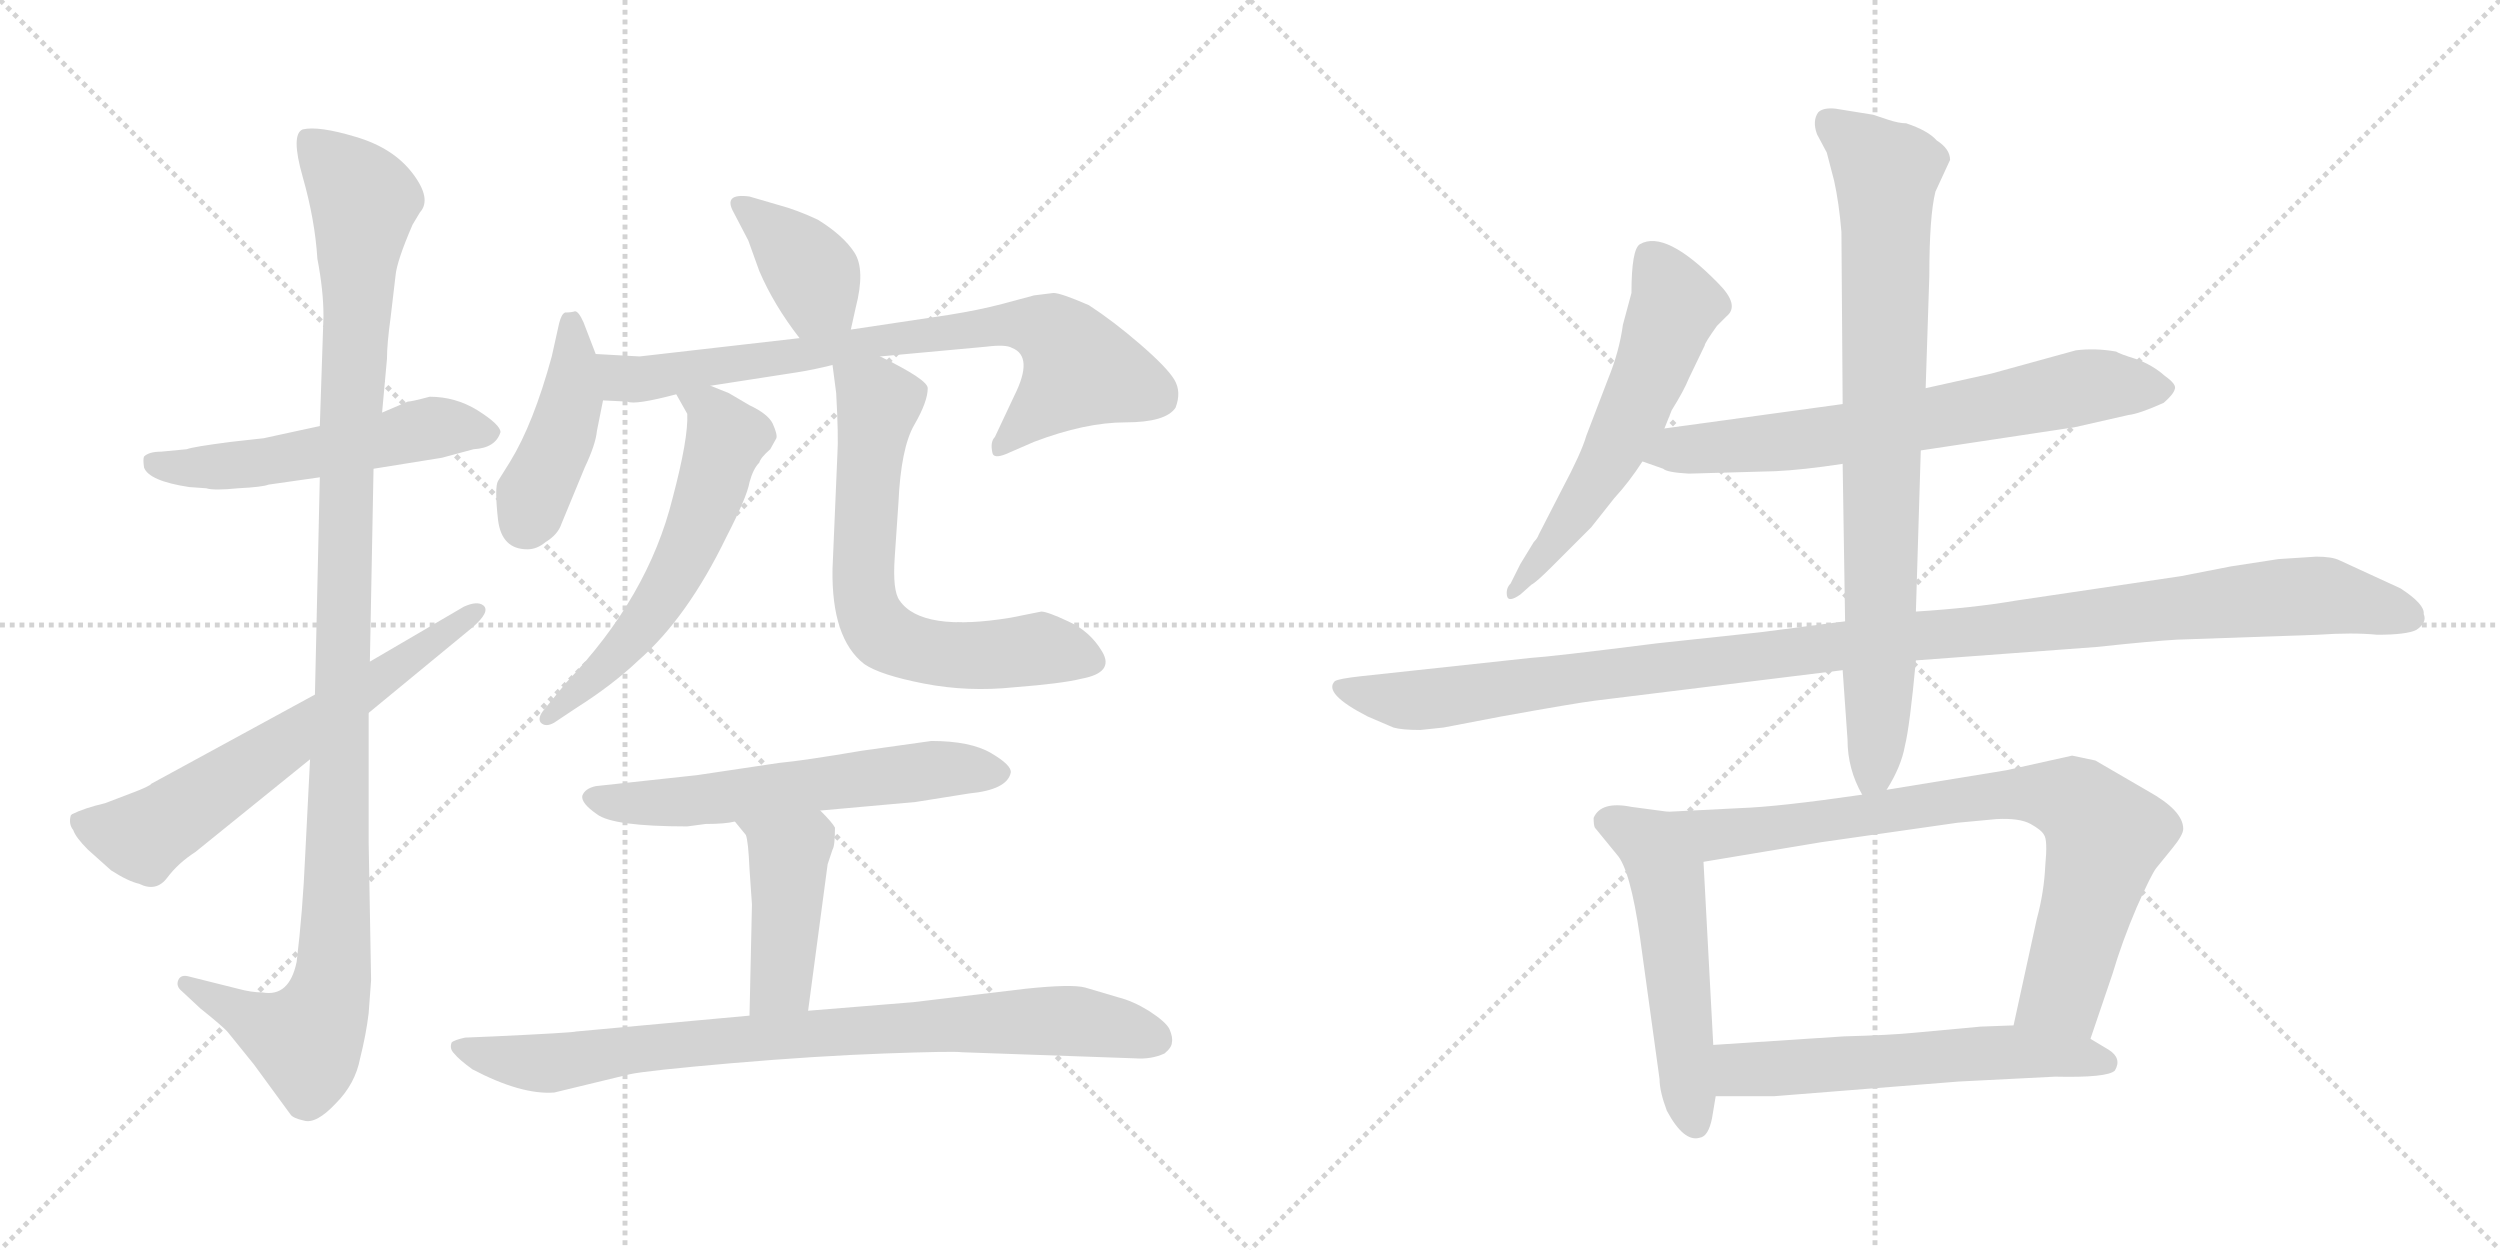 <svg version="1.1" viewBox="0 0 2048 1024" xmlns="http://www.w3.org/2000/svg">
  <g stroke="lightgray" stroke-dasharray="1,1" stroke-width="1" transform="scale(4, 4)">
    <line x1="0" y1="0" x2="256" y2="256"></line>
    <line x1="256" y1="0" x2="0" y2="256"></line>
    <line x1="128" y1="0" x2="128" y2="256"></line>
    <line x1="0" y1="128" x2="256" y2="128"></line>
    <line x1="256" y1="0" x2="512" y2="256"></line>
    <line x1="512" y1="0" x2="256" y2="256"></line>
    <line x1="384" y1="0" x2="384" y2="256"></line>
    <line x1="256" y1="128" x2="512" y2="128"></line>
  </g>
<g transform="scale(1, -1) translate(0, -850)">
   <style type="text/css">
    @keyframes keyframes0 {
      from {
       stroke: black;
       stroke-dashoffset: 534;
       stroke-width: 128;
       }
       63% {
       animation-timing-function: step-end;
       stroke: black;
       stroke-dashoffset: 0;
       stroke-width: 128;
       }
       to {
       stroke: black;
       stroke-width: 1024;
       }
       }
       #make-me-a-hanzi-animation-0 {
         animation: keyframes0 0.685s both;
         animation-delay: 0s;
         animation-timing-function: linear;
       }
    @keyframes keyframes1 {
      from {
       stroke: black;
       stroke-dashoffset: 1123;
       stroke-width: 128;
       }
       79% {
       animation-timing-function: step-end;
       stroke: black;
       stroke-dashoffset: 0;
       stroke-width: 128;
       }
       to {
       stroke: black;
       stroke-width: 1024;
       }
       }
       #make-me-a-hanzi-animation-1 {
         animation: keyframes1 1.164s both;
         animation-delay: 0.685s;
         animation-timing-function: linear;
       }
    @keyframes keyframes2 {
      from {
       stroke: black;
       stroke-dashoffset: 641;
       stroke-width: 128;
       }
       68% {
       animation-timing-function: step-end;
       stroke: black;
       stroke-dashoffset: 0;
       stroke-width: 128;
       }
       to {
       stroke: black;
       stroke-width: 1024;
       }
       }
       #make-me-a-hanzi-animation-2 {
         animation: keyframes2 0.772s both;
         animation-delay: 1.848s;
         animation-timing-function: linear;
       }
    @keyframes keyframes3 {
      from {
       stroke: black;
       stroke-dashoffset: 383;
       stroke-width: 128;
       }
       55% {
       animation-timing-function: step-end;
       stroke: black;
       stroke-dashoffset: 0;
       stroke-width: 128;
       }
       to {
       stroke: black;
       stroke-width: 1024;
       }
       }
       #make-me-a-hanzi-animation-3 {
         animation: keyframes3 0.562s both;
         animation-delay: 2.62s;
         animation-timing-function: linear;
       }
    @keyframes keyframes4 {
      from {
       stroke: black;
       stroke-dashoffset: 428;
       stroke-width: 128;
       }
       58% {
       animation-timing-function: step-end;
       stroke: black;
       stroke-dashoffset: 0;
       stroke-width: 128;
       }
       to {
       stroke: black;
       stroke-width: 1024;
       }
       }
       #make-me-a-hanzi-animation-4 {
         animation: keyframes4 0.598s both;
         animation-delay: 3.182s;
         animation-timing-function: linear;
       }
    @keyframes keyframes5 {
      from {
       stroke: black;
       stroke-dashoffset: 762;
       stroke-width: 128;
       }
       71% {
       animation-timing-function: step-end;
       stroke: black;
       stroke-dashoffset: 0;
       stroke-width: 128;
       }
       to {
       stroke: black;
       stroke-width: 1024;
       }
       }
       #make-me-a-hanzi-animation-5 {
         animation: keyframes5 0.87s both;
         animation-delay: 3.78s;
         animation-timing-function: linear;
       }
    @keyframes keyframes6 {
      from {
       stroke: black;
       stroke-dashoffset: 583;
       stroke-width: 128;
       }
       65% {
       animation-timing-function: step-end;
       stroke: black;
       stroke-dashoffset: 0;
       stroke-width: 128;
       }
       to {
       stroke: black;
       stroke-width: 1024;
       }
       }
       #make-me-a-hanzi-animation-6 {
         animation: keyframes6 0.724s both;
         animation-delay: 4.65s;
         animation-timing-function: linear;
       }
    @keyframes keyframes7 {
      from {
       stroke: black;
       stroke-dashoffset: 660;
       stroke-width: 128;
       }
       68% {
       animation-timing-function: step-end;
       stroke: black;
       stroke-dashoffset: 0;
       stroke-width: 128;
       }
       to {
       stroke: black;
       stroke-width: 1024;
       }
       }
       #make-me-a-hanzi-animation-7 {
         animation: keyframes7 0.787s both;
         animation-delay: 5.375s;
         animation-timing-function: linear;
       }
    @keyframes keyframes8 {
      from {
       stroke: black;
       stroke-dashoffset: 591;
       stroke-width: 128;
       }
       66% {
       animation-timing-function: step-end;
       stroke: black;
       stroke-dashoffset: 0;
       stroke-width: 128;
       }
       to {
       stroke: black;
       stroke-width: 1024;
       }
       }
       #make-me-a-hanzi-animation-8 {
         animation: keyframes8 0.731s both;
         animation-delay: 6.162s;
         animation-timing-function: linear;
       }
    @keyframes keyframes9 {
      from {
       stroke: black;
       stroke-dashoffset: 432;
       stroke-width: 128;
       }
       58% {
       animation-timing-function: step-end;
       stroke: black;
       stroke-dashoffset: 0;
       stroke-width: 128;
       }
       to {
       stroke: black;
       stroke-width: 1024;
       }
       }
       #make-me-a-hanzi-animation-9 {
         animation: keyframes9 0.602s both;
         animation-delay: 6.893s;
         animation-timing-function: linear;
       }
    @keyframes keyframes10 {
      from {
       stroke: black;
       stroke-dashoffset: 830;
       stroke-width: 128;
       }
       73% {
       animation-timing-function: step-end;
       stroke: black;
       stroke-dashoffset: 0;
       stroke-width: 128;
       }
       to {
       stroke: black;
       stroke-width: 1024;
       }
       }
       #make-me-a-hanzi-animation-10 {
         animation: keyframes10 0.925s both;
         animation-delay: 7.494s;
         animation-timing-function: linear;
       }
    @keyframes keyframes11 {
      from {
       stroke: black;
       stroke-dashoffset: 573;
       stroke-width: 128;
       }
       65% {
       animation-timing-function: step-end;
       stroke: black;
       stroke-dashoffset: 0;
       stroke-width: 128;
       }
       to {
       stroke: black;
       stroke-width: 1024;
       }
       }
       #make-me-a-hanzi-animation-11 {
         animation: keyframes11 0.716s both;
         animation-delay: 8.42s;
         animation-timing-function: linear;
       }
    @keyframes keyframes12 {
      from {
       stroke: black;
       stroke-dashoffset: 681;
       stroke-width: 128;
       }
       69% {
       animation-timing-function: step-end;
       stroke: black;
       stroke-dashoffset: 0;
       stroke-width: 128;
       }
       to {
       stroke: black;
       stroke-width: 1024;
       }
       }
       #make-me-a-hanzi-animation-12 {
         animation: keyframes12 0.804s both;
         animation-delay: 9.136s;
         animation-timing-function: linear;
       }
    @keyframes keyframes13 {
      from {
       stroke: black;
       stroke-dashoffset: 1139;
       stroke-width: 128;
       }
       79% {
       animation-timing-function: step-end;
       stroke: black;
       stroke-dashoffset: 0;
       stroke-width: 128;
       }
       to {
       stroke: black;
       stroke-width: 1024;
       }
       }
       #make-me-a-hanzi-animation-13 {
         animation: keyframes13 1.177s both;
         animation-delay: 9.94s;
         animation-timing-function: linear;
       }
    @keyframes keyframes14 {
      from {
       stroke: black;
       stroke-dashoffset: 821;
       stroke-width: 128;
       }
       73% {
       animation-timing-function: step-end;
       stroke: black;
       stroke-dashoffset: 0;
       stroke-width: 128;
       }
       to {
       stroke: black;
       stroke-width: 1024;
       }
       }
       #make-me-a-hanzi-animation-14 {
         animation: keyframes14 0.918s both;
         animation-delay: 11.117s;
         animation-timing-function: linear;
       }
    @keyframes keyframes15 {
      from {
       stroke: black;
       stroke-dashoffset: 530;
       stroke-width: 128;
       }
       63% {
       animation-timing-function: step-end;
       stroke: black;
       stroke-dashoffset: 0;
       stroke-width: 128;
       }
       to {
       stroke: black;
       stroke-width: 1024;
       }
       }
       #make-me-a-hanzi-animation-15 {
         animation: keyframes15 0.681s both;
         animation-delay: 12.035s;
         animation-timing-function: linear;
       }
    @keyframes keyframes16 {
      from {
       stroke: black;
       stroke-dashoffset: 795;
       stroke-width: 128;
       }
       72% {
       animation-timing-function: step-end;
       stroke: black;
       stroke-dashoffset: 0;
       stroke-width: 128;
       }
       to {
       stroke: black;
       stroke-width: 1024;
       }
       }
       #make-me-a-hanzi-animation-16 {
         animation: keyframes16 0.897s both;
         animation-delay: 12.717s;
         animation-timing-function: linear;
       }
    @keyframes keyframes17 {
      from {
       stroke: black;
       stroke-dashoffset: 579;
       stroke-width: 128;
       }
       65% {
       animation-timing-function: step-end;
       stroke: black;
       stroke-dashoffset: 0;
       stroke-width: 128;
       }
       to {
       stroke: black;
       stroke-width: 1024;
       }
       }
       #make-me-a-hanzi-animation-17 {
         animation: keyframes17 0.721s both;
         animation-delay: 13.614s;
         animation-timing-function: linear;
       }
</style>
<path d="M 216.0 491.0 L 189.0 488.0 Q 158.0 484.0 153.0 482.0 L 132.0 480.0 Q 122.0 480.0 118.0 476.0 Q 117.0 474.0 118.0 467.0 Q 122.0 456.0 155.0 451.0 L 169.0 450.0 Q 175.0 448.0 195.0 450.0 Q 215.0 451.0 220.0 453.0 L 262.0 459.0 L 306.0 466.0 L 362.0 475.0 L 388.0 482.0 Q 406.0 483.0 410.0 496.0 Q 410.0 502.0 391.0 514.0 Q 373.0 525.0 352.0 525.0 Q 337.0 521.0 334.0 521.0 L 313.0 512.0 L 262.0 501.0 L 216.0 491.0 Z" fill="lightgray"></path> 
<path d="M 262.0 459.0 L 258.0 281.0 L 254.0 228.0 L 250.0 149.0 Q 248.0 103.0 243.0 62.0 Q 237.0 33.0 215.0 37.0 Q 206.0 37.0 195.0 40.0 L 155.0 50.0 Q 148.0 52.0 146.0 47.0 Q 144.0 42.0 149.0 38.0 L 164.0 24.0 Q 184.0 8.0 187.0 4.0 L 208.0 -22.0 L 238.0 -63.0 Q 240.0 -66.0 249.0 -68.0 Q 259.0 -71.0 275.0 -54.0 Q 291.0 -38.0 295.0 -17.0 Q 300.0 3.0 302.0 20.0 L 304.0 47.0 L 302.0 160.0 L 302.0 266.0 L 303.0 308.0 L 306.0 466.0 L 313.0 512.0 L 317.0 556.0 Q 317.0 568.0 320.0 590.0 L 324.0 624.0 Q 325.0 636.0 338.0 666.0 L 344.0 676.0 Q 354.0 687.0 338.0 708.0 Q 322.0 729.0 291.0 738.0 Q 261.0 747.0 248.0 744.0 Q 238.0 740.0 248.0 705.0 Q 258.0 670.0 260.0 638.0 Q 265.0 612.0 265.0 591.0 L 262.0 501.0 L 262.0 459.0 Z" fill="lightgray"></path> 
<path d="M 258.0 281.0 L 124.0 208.0 Q 123.0 206.0 107.0 200.0 L 86.0 192.0 Q 69.0 188.0 59.0 183.0 L 58.0 182.0 Q 56.0 175.0 60.0 170.0 Q 62.0 164.0 72.0 154.0 L 91.0 137.0 Q 105.0 128.0 114.0 126.0 Q 128.0 119.0 137.0 131.0 Q 146.0 143.0 160.0 152.0 L 254.0 228.0 L 302.0 266.0 L 387.0 336.0 Q 402.0 349.0 396.0 354.0 Q 391.0 358.0 380.0 353.0 L 303.0 308.0 L 258.0 281.0 Z" fill="lightgray"></path> 
<path d="M 697.0 580.0 L 701.0 598.0 Q 709.0 629.0 700.0 643.0 Q 691.0 657.0 670.0 670.0 Q 653.0 678.0 638.0 682.0 L 614.0 689.0 Q 592.0 692.0 601.0 676.0 L 613.0 653.0 L 622.0 628.0 Q 634.0 600.0 655.0 573.0 C 673.0 549.0 690.0 551.0 697.0 580.0 Z" fill="lightgray"></path> 
<path d="M 488.0 560.0 L 478.0 586.0 Q 474.0 595.0 471.0 595.0 Q 468.0 594.0 463.0 594.0 Q 460.0 593.0 458.0 585.0 L 452.0 558.0 Q 437.0 503.0 418.0 472.0 L 408.0 456.0 Q 405.0 451.0 408.0 424.0 Q 411.0 400.0 432.0 400.0 Q 440.0 400.0 447.0 406.0 Q 457.0 412.0 460.0 421.0 L 479.0 467.0 Q 488.0 486.0 489.0 497.0 L 494.0 522.0 L 488.0 560.0 Z" fill="lightgray"></path> 
<path d="M 582.0 534.0 L 653.0 545.0 Q 666.0 547.0 682.0 551.0 L 721.0 558.0 L 808.0 566.0 Q 824.0 568.0 829.0 565.0 Q 847.0 558.0 831.0 526.0 L 815.0 492.0 Q 811.0 488.0 813.0 479.0 Q 814.0 474.0 824.0 478.0 L 847.0 488.0 Q 889.0 504.0 922.0 504.0 Q 955.0 504.0 963.0 516.0 Q 968.0 529.0 962.0 539.0 Q 956.0 549.0 934.0 568.0 Q 912.0 587.0 892.0 600.0 Q 869.0 610.0 863.0 610.0 L 847.0 608.0 L 821.0 601.0 Q 802.0 596.0 777.0 592.0 L 697.0 580.0 L 655.0 573.0 L 524.0 558.0 L 488.0 560.0 C 458.0 562.0 464.0 523.0 494.0 522.0 L 514.0 521.0 Q 520.0 518.0 554.0 527.0 L 582.0 534.0 Z" fill="lightgray"></path> 
<path d="M 554.0 527.0 L 563.0 511.0 Q 564.0 491.0 551.0 442.0 Q 531.0 361.0 464.0 291.0 L 446.0 269.0 Q 440.0 262.0 443.0 258.0 Q 447.0 254.0 454.0 258.0 L 472.0 270.0 Q 502.0 289.0 523.0 309.0 Q 563.0 344.0 595.0 410.0 Q 612.0 443.0 614.0 455.0 Q 617.0 466.0 622.0 471.0 Q 623.0 475.0 631.0 482.0 L 636.0 491.0 Q 637.0 494.0 633.0 503.0 Q 629.0 511.0 614.0 518.0 L 597.0 528.0 L 582.0 534.0 C 554.0 545.0 541.0 550.0 554.0 527.0 Z" fill="lightgray"></path> 
<path d="M 682.0 551.0 L 685.0 528.0 Q 687.0 492.0 686.0 478.0 L 682.0 384.0 Q 681.0 327.0 708.0 306.0 Q 721.0 297.0 757.0 290.0 Q 793.0 283.0 831.0 287.0 Q 870.0 290.0 886.0 294.0 Q 913.0 299.0 903.0 316.0 Q 893.0 333.0 875.0 341.0 Q 858.0 349.0 853.0 349.0 L 828.0 344.0 Q 755.0 332.0 737.0 358.0 Q 731.0 366.0 733.0 394.0 L 736.0 438.0 Q 738.0 483.0 749.0 502.0 Q 760.0 521.0 760.0 532.0 Q 760.0 539.0 721.0 558.0 C 694.0 572.0 678.0 580.0 682.0 551.0 Z" fill="lightgray"></path> 
<path d="M 763.0 243.0 L 706.0 235.0 Q 659.0 227.0 638.0 225.0 L 571.0 215.0 L 488.0 206.0 Q 479.0 204.0 477.0 198.0 Q 476.0 192.0 489.0 183.0 Q 502.0 173.0 563.0 173.0 L 578.0 175.0 Q 594.0 175.0 602.0 177.0 L 672.0 186.0 L 750.0 193.0 L 794.0 200.0 Q 825.0 203.0 828.0 217.0 Q 829.0 223.0 812.0 233.0 Q 795.0 243.0 763.0 243.0 Z" fill="lightgray"></path> 
<path d="M 602.0 177.0 L 611.0 166.0 Q 613.0 161.0 614.0 138.0 L 616.0 109.0 L 614.0 18.0 C 613.0 -12.0 658.0 -8.0 662.0 22.0 L 678.0 142.0 L 682.0 154.0 Q 684.0 157.0 684.0 172.0 Q 682.0 176.0 672.0 186.0 C 651.0 208.0 583.0 200.0 602.0 177.0 Z" fill="lightgray"></path> 
<path d="M 614.0 18.0 L 472.0 5.0 Q 469.0 4.0 405.0 1.0 L 381.0 0.0 Q 372.0 -2.0 370.0 -4.0 Q 368.0 -9.0 372.0 -13.0 Q 376.0 -18.0 387.0 -26.0 Q 427.0 -47.0 454.0 -45.0 L 516.0 -30.0 Q 530.0 -27.0 599.0 -21.0 Q 669.0 -15.0 725.0 -13.0 Q 781.0 -11.0 788.0 -12.0 L 930.0 -17.0 Q 943.0 -18.0 954.0 -13.0 Q 960.0 -8.0 960.0 -4.0 Q 961.0 0.0 958.0 7.0 Q 955.0 13.0 941.0 22.0 Q 928.0 30.0 916.0 33.0 L 889.0 41.0 Q 878.0 44.0 840.0 40.0 L 748.0 29.0 L 662.0 22.0 L 614.0 18.0 Z" fill="lightgray"></path> 
<path d="M 1363.5 499.0 L 1369.5 514.0 Q 1379.5 530.0 1383.5 540.0 L 1396.5 567.0 Q 1396.5 569.0 1406.5 583.0 L 1414.5 591.0 Q 1425.5 600.0 1407.5 618.0 Q 1364.5 662.0 1343.5 650.0 Q 1336.5 646.0 1336.5 610.0 L 1329.5 584.0 Q 1326.5 562.0 1317.5 540.0 L 1299.5 493.0 Q 1295.5 479.0 1279.5 449.0 L 1260.5 412.0 Q 1259.5 409.0 1256.5 406.0 L 1245.5 388.0 L 1237.5 372.0 Q 1233.5 368.0 1234.5 362.0 Q 1235.5 356.0 1245.5 363.0 L 1254.5 371.0 Q 1258.5 373.0 1271.5 386.0 L 1303.5 418.0 L 1322.5 442.0 Q 1334.5 455.0 1345.5 472.0 L 1363.5 499.0 Z" fill="lightgray"></path> 
<path d="M 1573.5 481.0 L 1699.5 500.0 L 1743.5 510.0 Q 1752.5 511.0 1772.5 520.0 Q 1780.5 527.0 1781.5 531.0 Q 1783.5 535.0 1773.5 542.0 Q 1763.5 551.0 1749.5 556.0 Q 1736.5 560.0 1733.5 562.0 Q 1716.5 565.0 1700.5 563.0 L 1631.5 544.0 L 1577.5 532.0 L 1509.5 519.0 L 1363.5 499.0 C 1333.5 495.0 1317.5 482.0 1345.5 472.0 L 1362.5 466.0 Q 1365.5 463.0 1383.5 462.0 L 1454.5 464.0 Q 1476.5 465.0 1509.5 470.0 L 1573.5 481.0 Z" fill="lightgray"></path> 
<path d="M 1783.5 326.0 L 1898.5 330.0 Q 1927.5 332.0 1947.5 330.0 Q 1971.5 330.0 1979.5 334.0 Q 1988.5 340.0 1985.5 347.0 Q 1986.5 355.0 1966.5 368.0 L 1916.5 391.0 Q 1910.5 394.0 1897.5 394.0 L 1866.5 392.0 L 1827.5 386.0 L 1786.5 378.0 L 1651.5 358.0 Q 1616.5 352.0 1569.5 349.0 L 1511.5 341.0 L 1441.5 332.0 L 1357.5 323.0 Q 1270.5 312.0 1253.5 311.0 L 1114.5 296.0 Q 1096.5 294.0 1093.5 292.0 Q 1083.5 282.0 1120.5 263.0 L 1141.5 254.0 Q 1148.5 252.0 1163.5 252.0 L 1182.5 254.0 L 1229.5 263.0 Q 1290.5 274.0 1306.5 276.0 L 1509.5 301.0 L 1569.5 309.0 L 1717.5 320.0 Q 1764.5 325.0 1783.5 326.0 Z" fill="lightgray"></path> 
<path d="M 1569.5 349.0 L 1573.5 481.0 L 1577.5 532.0 L 1580.5 624.0 Q 1580.5 673.0 1585.5 693.0 L 1597.5 719.0 Q 1597.5 728.0 1586.5 735.0 Q 1579.5 743.0 1561.5 749.0 Q 1555.5 749.0 1546.5 752.0 L 1534.5 756.0 L 1503.5 761.0 Q 1493.5 762.0 1489.5 758.0 Q 1484.5 751.0 1488.5 740.0 L 1496.5 725.0 L 1502.5 702.0 Q 1506.5 684.0 1508.5 660.0 L 1509.5 519.0 L 1509.5 470.0 L 1511.5 341.0 L 1509.5 301.0 L 1513.5 244.0 Q 1513.5 220.0 1525.5 199.0 C 1533.5 181.0 1533.5 181.0 1545.5 203.0 Q 1557.5 222.0 1560.5 239.0 Q 1564.5 255.0 1569.5 309.0 L 1569.5 349.0 Z" fill="lightgray"></path> 
<path d="M 1366.5 185.0 L 1336.5 189.0 Q 1311.5 194.0 1305.5 180.0 Q 1305.5 174.0 1306.5 172.0 L 1324.5 150.0 Q 1335.5 138.0 1343.5 82.0 L 1359.5 -34.0 Q 1359.5 -44.0 1365.5 -60.0 Q 1379.5 -86.0 1392.5 -82.0 Q 1399.5 -81.0 1402.5 -66.0 L 1405.5 -48.0 L 1403.5 -6.0 L 1395.5 144.0 C 1393.5 174.0 1393.5 181.0 1366.5 185.0 Z" fill="lightgray"></path> 
<path d="M 1525.5 199.0 Q 1456.5 189.0 1425.5 188.0 L 1366.5 185.0 C 1336.5 183.0 1365.5 139.0 1395.5 144.0 L 1491.5 160.0 L 1603.5 176.0 L 1635.5 179.0 Q 1654.5 180.0 1663.5 175.0 Q 1672.5 170.0 1674.5 166.0 Q 1677.5 162.0 1675.5 141.0 Q 1674.5 119.0 1668.5 97.0 L 1649.5 10.0 C 1643.5 -19.0 1702.5 -29.0 1712.5 -1.0 L 1730.5 52.0 Q 1738.5 79.0 1750.5 107.0 Q 1762.5 134.0 1766.5 139.0 L 1779.5 155.0 Q 1788.5 166.0 1788.5 171.0 Q 1788.5 186.0 1759.5 202.0 L 1716.5 227.0 L 1697.5 231.0 L 1643.5 219.0 L 1545.5 203.0 L 1525.5 199.0 Z" fill="lightgray"></path> 
<path d="M 1405.5 -48.0 L 1453.5 -48.0 L 1604.5 -36.0 L 1683.5 -32.0 Q 1726.5 -33.0 1732.5 -27.0 Q 1738.5 -17.0 1727.5 -10.0 L 1712.5 -1.0 L 1649.5 10.0 L 1622.5 9.0 L 1568.5 4.0 Q 1548.5 2.0 1510.5 1.0 L 1403.5 -6.0 C 1373.5 -8.0 1375.5 -48.0 1405.5 -48.0 Z" fill="lightgray"></path> 
      <clipPath id="make-me-a-hanzi-clip-0">
      <path d="M 216.0 491.0 L 189.0 488.0 Q 158.0 484.0 153.0 482.0 L 132.0 480.0 Q 122.0 480.0 118.0 476.0 Q 117.0 474.0 118.0 467.0 Q 122.0 456.0 155.0 451.0 L 169.0 450.0 Q 175.0 448.0 195.0 450.0 Q 215.0 451.0 220.0 453.0 L 262.0 459.0 L 306.0 466.0 L 362.0 475.0 L 388.0 482.0 Q 406.0 483.0 410.0 496.0 Q 410.0 502.0 391.0 514.0 Q 373.0 525.0 352.0 525.0 Q 337.0 521.0 334.0 521.0 L 313.0 512.0 L 262.0 501.0 L 216.0 491.0 Z" fill="lightgray"></path>
      </clipPath>
      <path clip-path="url(#make-me-a-hanzi-clip-0)" d="M 127.0 472.0 L 148.0 466.0 L 202.0 469.0 L 357.0 500.0 L 401.0 495.0 " fill="none" id="make-me-a-hanzi-animation-0" stroke-dasharray="406 812" stroke-linecap="round"></path>

      <clipPath id="make-me-a-hanzi-clip-1">
      <path d="M 262.0 459.0 L 258.0 281.0 L 254.0 228.0 L 250.0 149.0 Q 248.0 103.0 243.0 62.0 Q 237.0 33.0 215.0 37.0 Q 206.0 37.0 195.0 40.0 L 155.0 50.0 Q 148.0 52.0 146.0 47.0 Q 144.0 42.0 149.0 38.0 L 164.0 24.0 Q 184.0 8.0 187.0 4.0 L 208.0 -22.0 L 238.0 -63.0 Q 240.0 -66.0 249.0 -68.0 Q 259.0 -71.0 275.0 -54.0 Q 291.0 -38.0 295.0 -17.0 Q 300.0 3.0 302.0 20.0 L 304.0 47.0 L 302.0 160.0 L 302.0 266.0 L 303.0 308.0 L 306.0 466.0 L 313.0 512.0 L 317.0 556.0 Q 317.0 568.0 320.0 590.0 L 324.0 624.0 Q 325.0 636.0 338.0 666.0 L 344.0 676.0 Q 354.0 687.0 338.0 708.0 Q 322.0 729.0 291.0 738.0 Q 261.0 747.0 248.0 744.0 Q 238.0 740.0 248.0 705.0 Q 258.0 670.0 260.0 638.0 Q 265.0 612.0 265.0 591.0 L 262.0 501.0 L 262.0 459.0 Z" fill="lightgray"></path>
      </clipPath>
      <path clip-path="url(#make-me-a-hanzi-clip-1)" d="M 254.0 735.0 L 298.0 686.0 L 283.0 466.0 L 273.0 54.0 L 264.0 19.0 L 247.0 -2.0 L 152.0 44.0 " fill="none" id="make-me-a-hanzi-animation-1" stroke-dasharray="995 1990" stroke-linecap="round"></path>

      <clipPath id="make-me-a-hanzi-clip-2">
      <path d="M 258.0 281.0 L 124.0 208.0 Q 123.0 206.0 107.0 200.0 L 86.0 192.0 Q 69.0 188.0 59.0 183.0 L 58.0 182.0 Q 56.0 175.0 60.0 170.0 Q 62.0 164.0 72.0 154.0 L 91.0 137.0 Q 105.0 128.0 114.0 126.0 Q 128.0 119.0 137.0 131.0 Q 146.0 143.0 160.0 152.0 L 254.0 228.0 L 302.0 266.0 L 387.0 336.0 Q 402.0 349.0 396.0 354.0 Q 391.0 358.0 380.0 353.0 L 303.0 308.0 L 258.0 281.0 Z" fill="lightgray"></path>
      </clipPath>
      <path clip-path="url(#make-me-a-hanzi-clip-2)" d="M 64.0 177.0 L 108.0 165.0 L 126.0 170.0 L 391.0 350.0 " fill="none" id="make-me-a-hanzi-animation-2" stroke-dasharray="513 1026" stroke-linecap="round"></path>

      <clipPath id="make-me-a-hanzi-clip-3">
      <path d="M 697.0 580.0 L 701.0 598.0 Q 709.0 629.0 700.0 643.0 Q 691.0 657.0 670.0 670.0 Q 653.0 678.0 638.0 682.0 L 614.0 689.0 Q 592.0 692.0 601.0 676.0 L 613.0 653.0 L 622.0 628.0 Q 634.0 600.0 655.0 573.0 C 673.0 549.0 690.0 551.0 697.0 580.0 Z" fill="lightgray"></path>
      </clipPath>
      <path clip-path="url(#make-me-a-hanzi-clip-3)" d="M 608.0 682.0 L 657.0 637.0 L 671.0 606.0 L 689.0 587.0 " fill="none" id="make-me-a-hanzi-animation-3" stroke-dasharray="255 510" stroke-linecap="round"></path>

      <clipPath id="make-me-a-hanzi-clip-4">
      <path d="M 488.0 560.0 L 478.0 586.0 Q 474.0 595.0 471.0 595.0 Q 468.0 594.0 463.0 594.0 Q 460.0 593.0 458.0 585.0 L 452.0 558.0 Q 437.0 503.0 418.0 472.0 L 408.0 456.0 Q 405.0 451.0 408.0 424.0 Q 411.0 400.0 432.0 400.0 Q 440.0 400.0 447.0 406.0 Q 457.0 412.0 460.0 421.0 L 479.0 467.0 Q 488.0 486.0 489.0 497.0 L 494.0 522.0 L 488.0 560.0 Z" fill="lightgray"></path>
      </clipPath>
      <path clip-path="url(#make-me-a-hanzi-clip-4)" d="M 468.0 586.0 L 468.0 521.0 L 430.0 421.0 " fill="none" id="make-me-a-hanzi-animation-4" stroke-dasharray="300 600" stroke-linecap="round"></path>

      <clipPath id="make-me-a-hanzi-clip-5">
      <path d="M 582.0 534.0 L 653.0 545.0 Q 666.0 547.0 682.0 551.0 L 721.0 558.0 L 808.0 566.0 Q 824.0 568.0 829.0 565.0 Q 847.0 558.0 831.0 526.0 L 815.0 492.0 Q 811.0 488.0 813.0 479.0 Q 814.0 474.0 824.0 478.0 L 847.0 488.0 Q 889.0 504.0 922.0 504.0 Q 955.0 504.0 963.0 516.0 Q 968.0 529.0 962.0 539.0 Q 956.0 549.0 934.0 568.0 Q 912.0 587.0 892.0 600.0 Q 869.0 610.0 863.0 610.0 L 847.0 608.0 L 821.0 601.0 Q 802.0 596.0 777.0 592.0 L 697.0 580.0 L 655.0 573.0 L 524.0 558.0 L 488.0 560.0 C 458.0 562.0 464.0 523.0 494.0 522.0 L 514.0 521.0 Q 520.0 518.0 554.0 527.0 L 582.0 534.0 Z" fill="lightgray"></path>
      </clipPath>
      <path clip-path="url(#make-me-a-hanzi-clip-5)" d="M 494.0 554.0 L 510.0 540.0 L 525.0 539.0 L 818.0 584.0 L 862.0 578.0 L 885.0 548.0 L 819.0 485.0 " fill="none" id="make-me-a-hanzi-animation-5" stroke-dasharray="634 1268" stroke-linecap="round"></path>

      <clipPath id="make-me-a-hanzi-clip-6">
      <path d="M 554.0 527.0 L 563.0 511.0 Q 564.0 491.0 551.0 442.0 Q 531.0 361.0 464.0 291.0 L 446.0 269.0 Q 440.0 262.0 443.0 258.0 Q 447.0 254.0 454.0 258.0 L 472.0 270.0 Q 502.0 289.0 523.0 309.0 Q 563.0 344.0 595.0 410.0 Q 612.0 443.0 614.0 455.0 Q 617.0 466.0 622.0 471.0 Q 623.0 475.0 631.0 482.0 L 636.0 491.0 Q 637.0 494.0 633.0 503.0 Q 629.0 511.0 614.0 518.0 L 597.0 528.0 L 582.0 534.0 C 554.0 545.0 541.0 550.0 554.0 527.0 Z" fill="lightgray"></path>
      </clipPath>
      <path clip-path="url(#make-me-a-hanzi-clip-6)" d="M 562.0 526.0 L 579.0 517.0 L 595.0 491.0 L 568.0 412.0 L 533.0 346.0 L 449.0 262.0 " fill="none" id="make-me-a-hanzi-animation-6" stroke-dasharray="455 910" stroke-linecap="round"></path>

      <clipPath id="make-me-a-hanzi-clip-7">
      <path d="M 682.0 551.0 L 685.0 528.0 Q 687.0 492.0 686.0 478.0 L 682.0 384.0 Q 681.0 327.0 708.0 306.0 Q 721.0 297.0 757.0 290.0 Q 793.0 283.0 831.0 287.0 Q 870.0 290.0 886.0 294.0 Q 913.0 299.0 903.0 316.0 Q 893.0 333.0 875.0 341.0 Q 858.0 349.0 853.0 349.0 L 828.0 344.0 Q 755.0 332.0 737.0 358.0 Q 731.0 366.0 733.0 394.0 L 736.0 438.0 Q 738.0 483.0 749.0 502.0 Q 760.0 521.0 760.0 532.0 Q 760.0 539.0 721.0 558.0 C 694.0 572.0 678.0 580.0 682.0 551.0 Z" fill="lightgray"></path>
      </clipPath>
      <path clip-path="url(#make-me-a-hanzi-clip-7)" d="M 690.0 546.0 L 719.0 521.0 L 707.0 391.0 L 715.0 341.0 L 731.0 325.0 L 768.0 314.0 L 851.0 319.0 L 890.0 308.0 " fill="none" id="make-me-a-hanzi-animation-7" stroke-dasharray="532 1064" stroke-linecap="round"></path>

      <clipPath id="make-me-a-hanzi-clip-8">
      <path d="M 763.0 243.0 L 706.0 235.0 Q 659.0 227.0 638.0 225.0 L 571.0 215.0 L 488.0 206.0 Q 479.0 204.0 477.0 198.0 Q 476.0 192.0 489.0 183.0 Q 502.0 173.0 563.0 173.0 L 578.0 175.0 Q 594.0 175.0 602.0 177.0 L 672.0 186.0 L 750.0 193.0 L 794.0 200.0 Q 825.0 203.0 828.0 217.0 Q 829.0 223.0 812.0 233.0 Q 795.0 243.0 763.0 243.0 Z" fill="lightgray"></path>
      </clipPath>
      <path clip-path="url(#make-me-a-hanzi-clip-8)" d="M 486.0 197.0 L 552.0 192.0 L 759.0 219.0 L 819.0 217.0 " fill="none" id="make-me-a-hanzi-animation-8" stroke-dasharray="463 926" stroke-linecap="round"></path>

      <clipPath id="make-me-a-hanzi-clip-9">
      <path d="M 602.0 177.0 L 611.0 166.0 Q 613.0 161.0 614.0 138.0 L 616.0 109.0 L 614.0 18.0 C 613.0 -12.0 658.0 -8.0 662.0 22.0 L 678.0 142.0 L 682.0 154.0 Q 684.0 157.0 684.0 172.0 Q 682.0 176.0 672.0 186.0 C 651.0 208.0 583.0 200.0 602.0 177.0 Z" fill="lightgray"></path>
      </clipPath>
      <path clip-path="url(#make-me-a-hanzi-clip-9)" d="M 610.0 174.0 L 640.0 155.0 L 646.0 139.0 L 640.0 45.0 L 619.0 25.0 " fill="none" id="make-me-a-hanzi-animation-9" stroke-dasharray="304 608" stroke-linecap="round"></path>

      <clipPath id="make-me-a-hanzi-clip-10">
      <path d="M 614.0 18.0 L 472.0 5.0 Q 469.0 4.0 405.0 1.0 L 381.0 0.0 Q 372.0 -2.0 370.0 -4.0 Q 368.0 -9.0 372.0 -13.0 Q 376.0 -18.0 387.0 -26.0 Q 427.0 -47.0 454.0 -45.0 L 516.0 -30.0 Q 530.0 -27.0 599.0 -21.0 Q 669.0 -15.0 725.0 -13.0 Q 781.0 -11.0 788.0 -12.0 L 930.0 -17.0 Q 943.0 -18.0 954.0 -13.0 Q 960.0 -8.0 960.0 -4.0 Q 961.0 0.0 958.0 7.0 Q 955.0 13.0 941.0 22.0 Q 928.0 30.0 916.0 33.0 L 889.0 41.0 Q 878.0 44.0 840.0 40.0 L 748.0 29.0 L 662.0 22.0 L 614.0 18.0 Z" fill="lightgray"></path>
      </clipPath>
      <path clip-path="url(#make-me-a-hanzi-clip-10)" d="M 377.0 -7.0 L 449.0 -21.0 L 576.0 -3.0 L 851.0 14.0 L 888.0 13.0 L 946.0 -1.0 " fill="none" id="make-me-a-hanzi-animation-10" stroke-dasharray="702 1404" stroke-linecap="round"></path>

      <clipPath id="make-me-a-hanzi-clip-11">
      <path d="M 1363.5 499.0 L 1369.5 514.0 Q 1379.5 530.0 1383.5 540.0 L 1396.5 567.0 Q 1396.5 569.0 1406.5 583.0 L 1414.5 591.0 Q 1425.5 600.0 1407.5 618.0 Q 1364.5 662.0 1343.5 650.0 Q 1336.5 646.0 1336.5 610.0 L 1329.5 584.0 Q 1326.5 562.0 1317.5 540.0 L 1299.5 493.0 Q 1295.5 479.0 1279.5 449.0 L 1260.5 412.0 Q 1259.5 409.0 1256.5 406.0 L 1245.5 388.0 L 1237.5 372.0 Q 1233.5 368.0 1234.5 362.0 Q 1235.5 356.0 1245.5 363.0 L 1254.5 371.0 Q 1258.5 373.0 1271.5 386.0 L 1303.5 418.0 L 1322.5 442.0 Q 1334.5 455.0 1345.5 472.0 L 1363.5 499.0 Z" fill="lightgray"></path>
      </clipPath>
      <path clip-path="url(#make-me-a-hanzi-clip-11)" d="M 1350.5 641.0 L 1372.5 598.0 L 1353.5 547.0 L 1315.5 470.0 L 1239.5 366.0 " fill="none" id="make-me-a-hanzi-animation-11" stroke-dasharray="445 890" stroke-linecap="round"></path>

      <clipPath id="make-me-a-hanzi-clip-12">
      <path d="M 1573.5 481.0 L 1699.5 500.0 L 1743.5 510.0 Q 1752.5 511.0 1772.5 520.0 Q 1780.5 527.0 1781.5 531.0 Q 1783.5 535.0 1773.5 542.0 Q 1763.5 551.0 1749.5 556.0 Q 1736.5 560.0 1733.5 562.0 Q 1716.5 565.0 1700.5 563.0 L 1631.5 544.0 L 1577.5 532.0 L 1509.5 519.0 L 1363.5 499.0 C 1333.5 495.0 1317.5 482.0 1345.5 472.0 L 1362.5 466.0 Q 1365.5 463.0 1383.5 462.0 L 1454.5 464.0 Q 1476.5 465.0 1509.5 470.0 L 1573.5 481.0 Z" fill="lightgray"></path>
      </clipPath>
      <path clip-path="url(#make-me-a-hanzi-clip-12)" d="M 1351.5 475.0 L 1375.5 482.0 L 1498.5 492.0 L 1714.5 534.0 L 1770.5 531.0 " fill="none" id="make-me-a-hanzi-animation-12" stroke-dasharray="553 1106" stroke-linecap="round"></path>

      <clipPath id="make-me-a-hanzi-clip-13">
      <path d="M 1783.5 326.0 L 1898.5 330.0 Q 1927.5 332.0 1947.5 330.0 Q 1971.5 330.0 1979.5 334.0 Q 1988.5 340.0 1985.5 347.0 Q 1986.5 355.0 1966.5 368.0 L 1916.5 391.0 Q 1910.5 394.0 1897.5 394.0 L 1866.5 392.0 L 1827.5 386.0 L 1786.5 378.0 L 1651.5 358.0 Q 1616.5 352.0 1569.5 349.0 L 1511.5 341.0 L 1441.5 332.0 L 1357.5 323.0 Q 1270.5 312.0 1253.5 311.0 L 1114.5 296.0 Q 1096.5 294.0 1093.5 292.0 Q 1083.5 282.0 1120.5 263.0 L 1141.5 254.0 Q 1148.5 252.0 1163.5 252.0 L 1182.5 254.0 L 1229.5 263.0 Q 1290.5 274.0 1306.5 276.0 L 1509.5 301.0 L 1569.5 309.0 L 1717.5 320.0 Q 1764.5 325.0 1783.5 326.0 Z" fill="lightgray"></path>
      </clipPath>
      <path clip-path="url(#make-me-a-hanzi-clip-13)" d="M 1098.5 287.0 L 1117.5 279.0 L 1165.5 277.0 L 1564.5 329.0 L 1875.5 361.0 L 1910.5 361.0 L 1972.5 345.0 " fill="none" id="make-me-a-hanzi-animation-13" stroke-dasharray="1011 2022" stroke-linecap="round"></path>

      <clipPath id="make-me-a-hanzi-clip-14">
      <path d="M 1569.5 349.0 L 1573.5 481.0 L 1577.5 532.0 L 1580.5 624.0 Q 1580.5 673.0 1585.5 693.0 L 1597.5 719.0 Q 1597.5 728.0 1586.5 735.0 Q 1579.5 743.0 1561.5 749.0 Q 1555.5 749.0 1546.5 752.0 L 1534.5 756.0 L 1503.5 761.0 Q 1493.5 762.0 1489.5 758.0 Q 1484.5 751.0 1488.5 740.0 L 1496.5 725.0 L 1502.5 702.0 Q 1506.5 684.0 1508.5 660.0 L 1509.5 519.0 L 1509.5 470.0 L 1511.5 341.0 L 1509.5 301.0 L 1513.5 244.0 Q 1513.5 220.0 1525.5 199.0 C 1533.5 181.0 1533.5 181.0 1545.5 203.0 Q 1557.5 222.0 1560.5 239.0 Q 1564.5 255.0 1569.5 309.0 L 1569.5 349.0 Z" fill="lightgray"></path>
      </clipPath>
      <path clip-path="url(#make-me-a-hanzi-clip-14)" d="M 1498.5 750.0 L 1545.5 709.0 L 1540.5 316.0 L 1535.5 218.0 L 1528.5 209.0 " fill="none" id="make-me-a-hanzi-animation-14" stroke-dasharray="693 1386" stroke-linecap="round"></path>

      <clipPath id="make-me-a-hanzi-clip-15">
      <path d="M 1366.5 185.0 L 1336.5 189.0 Q 1311.5 194.0 1305.5 180.0 Q 1305.5 174.0 1306.5 172.0 L 1324.5 150.0 Q 1335.5 138.0 1343.5 82.0 L 1359.5 -34.0 Q 1359.5 -44.0 1365.5 -60.0 Q 1379.5 -86.0 1392.5 -82.0 Q 1399.5 -81.0 1402.5 -66.0 L 1405.5 -48.0 L 1403.5 -6.0 L 1395.5 144.0 C 1393.5 174.0 1393.5 181.0 1366.5 185.0 Z" fill="lightgray"></path>
      </clipPath>
      <path clip-path="url(#make-me-a-hanzi-clip-15)" d="M 1316.5 177.0 L 1350.5 160.0 L 1365.5 133.0 L 1388.5 -71.0 " fill="none" id="make-me-a-hanzi-animation-15" stroke-dasharray="402 804" stroke-linecap="round"></path>

      <clipPath id="make-me-a-hanzi-clip-16">
      <path d="M 1525.5 199.0 Q 1456.5 189.0 1425.5 188.0 L 1366.5 185.0 C 1336.5 183.0 1365.5 139.0 1395.5 144.0 L 1491.5 160.0 L 1603.5 176.0 L 1635.5 179.0 Q 1654.5 180.0 1663.5 175.0 Q 1672.5 170.0 1674.5 166.0 Q 1677.5 162.0 1675.5 141.0 Q 1674.5 119.0 1668.5 97.0 L 1649.5 10.0 C 1643.5 -19.0 1702.5 -29.0 1712.5 -1.0 L 1730.5 52.0 Q 1738.5 79.0 1750.5 107.0 Q 1762.5 134.0 1766.5 139.0 L 1779.5 155.0 Q 1788.5 166.0 1788.5 171.0 Q 1788.5 186.0 1759.5 202.0 L 1716.5 227.0 L 1697.5 231.0 L 1643.5 219.0 L 1545.5 203.0 L 1525.5 199.0 Z" fill="lightgray"></path>
      </clipPath>
      <path clip-path="url(#make-me-a-hanzi-clip-16)" d="M 1374.5 183.0 L 1412.5 167.0 L 1639.5 199.0 L 1669.5 200.0 L 1703.5 191.0 L 1724.5 161.0 L 1689.5 37.0 L 1658.5 16.0 " fill="none" id="make-me-a-hanzi-animation-16" stroke-dasharray="667 1334" stroke-linecap="round"></path>

      <clipPath id="make-me-a-hanzi-clip-17">
      <path d="M 1405.5 -48.0 L 1453.5 -48.0 L 1604.5 -36.0 L 1683.5 -32.0 Q 1726.5 -33.0 1732.5 -27.0 Q 1738.5 -17.0 1727.5 -10.0 L 1712.5 -1.0 L 1649.5 10.0 L 1622.5 9.0 L 1568.5 4.0 Q 1548.5 2.0 1510.5 1.0 L 1403.5 -6.0 C 1373.5 -8.0 1375.5 -48.0 1405.5 -48.0 Z" fill="lightgray"></path>
      </clipPath>
      <path clip-path="url(#make-me-a-hanzi-clip-17)" d="M 1411.5 -41.0 L 1425.5 -26.0 L 1617.5 -13.0 L 1685.5 -13.0 L 1726.5 -21.0 " fill="none" id="make-me-a-hanzi-animation-17" stroke-dasharray="451 902" stroke-linecap="round"></path>

</g>
</svg>
